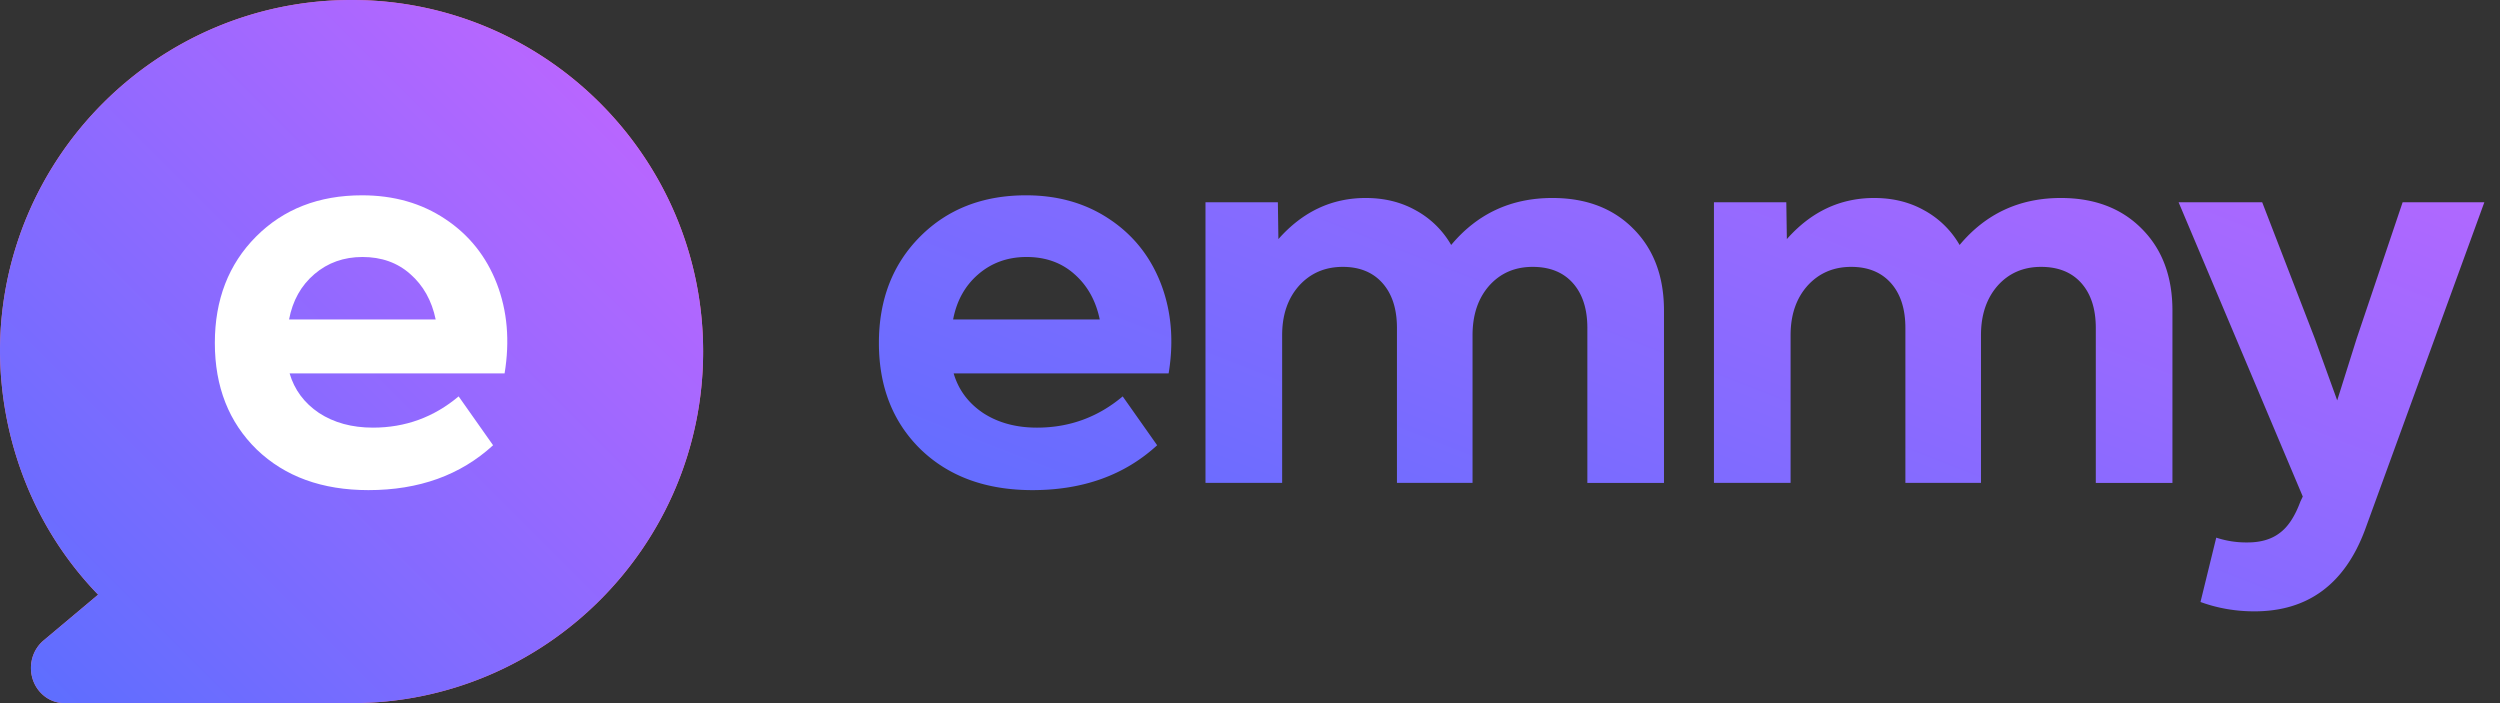 <svg xmlns="http://www.w3.org/2000/svg" width="128" height="36" fill="none"><rect width="100%" height="100%" fill="#333333" stroke="none"/><path fill="#FF7885" d="M18 0C8.075 0 0 8.075 0 18c.015 2.32.466 4.614 1.328 6.75a17.66 17.66 0 0 0 3.696 5.697l-2.795 2.347c-.278.233-.48.551-.578.91-.098.359-.087.74.03 1.093a1.8 1.8 0 0 0 .628.872c.29.216.636.331.992.331H18c9.925 0 18-8.075 18-18S27.925 0 18 0Z"/><path fill="url(#a)" d="M18 0C8.075 0 0 8.075 0 18c.015 2.32.466 4.614 1.328 6.75a17.66 17.66 0 0 0 3.696 5.697l-2.795 2.347c-.278.233-.48.551-.578.91-.098.359-.087.74.03 1.093a1.8 1.8 0 0 0 .628.872c.29.216.636.331.992.331H18c9.925 0 18-8.075 18-18S27.925 0 18 0Z"/><path fill="#fff" d="M18.861 25.094c-2.37 0-4.274-.693-5.715-2.078C11.716 21.62 11 19.803 11 17.56c0-2.215.702-4.03 2.105-5.442C14.51 10.706 16.319 10 18.534 10c1.632 0 3.054.406 4.266 1.217 1.221.811 2.1 1.914 2.639 3.308.537 1.395.67 2.926.396 4.594H14.828c.246.839.748 1.513 1.504 2.024.766.5 1.686.752 2.762.752 1.659 0 3.121-.534 4.388-1.6l1.764 2.502c-1.668 1.531-3.796 2.297-6.385 2.297Zm-4.06-8.737h7.506c-.2-.966-.634-1.74-1.3-2.324-.655-.583-1.471-.875-2.447-.875-.956 0-1.777.292-2.46.875-.684.584-1.117 1.358-1.3 2.324Z"/><path fill="url(#b)" d="M52.861 25.094c-2.37 0-4.274-.693-5.714-2.078C45.716 21.62 45 19.803 45 17.56c0-2.215.702-4.03 2.105-5.442C48.51 10.706 50.319 10 52.533 10c1.632 0 3.054.406 4.266 1.217 1.221.811 2.1 1.914 2.639 3.308.537 1.395.67 2.926.396 4.594H48.828c.246.839.747 1.513 1.504 2.024.766.5 1.686.752 2.762.752 1.659 0 3.121-.534 4.388-1.6l1.764 2.502c-1.668 1.531-3.796 2.297-6.385 2.297Zm-4.06-8.737h7.506c-.2-.966-.634-1.74-1.3-2.324-.655-.583-1.471-.875-2.447-.875-.957 0-1.777.292-2.46.875-.684.584-1.117 1.358-1.3 2.324Zm12.92 8.368v-14.37h3.706l.027 1.887c1.24-1.404 2.73-2.105 4.47-2.105.958 0 1.81.21 2.558.629a4.663 4.663 0 0 1 1.818 1.777c1.34-1.604 3.067-2.406 5.182-2.406 1.722 0 3.103.524 4.142 1.572 1.048 1.048 1.572 2.447 1.572 4.197v8.819h-3.923v-7.93c0-.975-.246-1.741-.739-2.297-.492-.556-1.18-.834-2.064-.834-.912 0-1.654.324-2.229.97-.565.648-.847 1.491-.847 2.53v7.56h-3.87v-7.93c0-.974-.246-1.74-.738-2.296-.492-.556-1.171-.834-2.037-.834-.911 0-1.659.324-2.242.97-.574.648-.861 1.491-.861 2.53v7.56h-3.924Zm26.033 0v-14.37h3.705l.028 1.887c1.24-1.404 2.73-2.105 4.47-2.105.957 0 1.81.21 2.557.629a4.662 4.662 0 0 1 1.818 1.777c1.34-1.604 3.067-2.406 5.182-2.406 1.723 0 3.103.524 4.142 1.572 1.049 1.048 1.573 2.447 1.573 4.197v8.819h-3.924v-7.93c0-.975-.246-1.741-.738-2.297-.493-.556-1.181-.834-2.065-.834-.911 0-1.654.324-2.228.97-.565.648-.848 1.491-.848 2.53v7.56h-3.87v-7.93c0-.974-.245-1.74-.737-2.296-.493-.556-1.172-.834-2.038-.834-.911 0-1.658.324-2.242.97-.574.648-.861 1.491-.861 2.53v7.56h-3.924Zm27.673 6.576c-.966 0-1.887-.16-2.762-.479l.807-3.295a4.87 4.87 0 0 0 1.6.246c.674 0 1.221-.16 1.64-.478.429-.31.784-.848 1.067-1.613l.123-.26-6.358-15.067h4.28l2.693 6.973 1.148 3.172.998-3.172 2.352-6.973h4.184l-6.112 16.776c-1.039 2.78-2.926 4.17-5.66 4.17Z"/><defs><linearGradient id="a" x1="36" x2="0" y1="0" y2="36" gradientUnits="userSpaceOnUse"><stop stop-color="#C865FF"/><stop offset="1" stop-color="#5A6EFF"/></linearGradient><linearGradient id="b" x1="86.494" x2="68.04" y1="-13.139" y2="34.078" gradientUnits="userSpaceOnUse"><stop stop-color="#BD67FF"/><stop offset="1" stop-color="#616DFF"/></linearGradient></defs></svg>